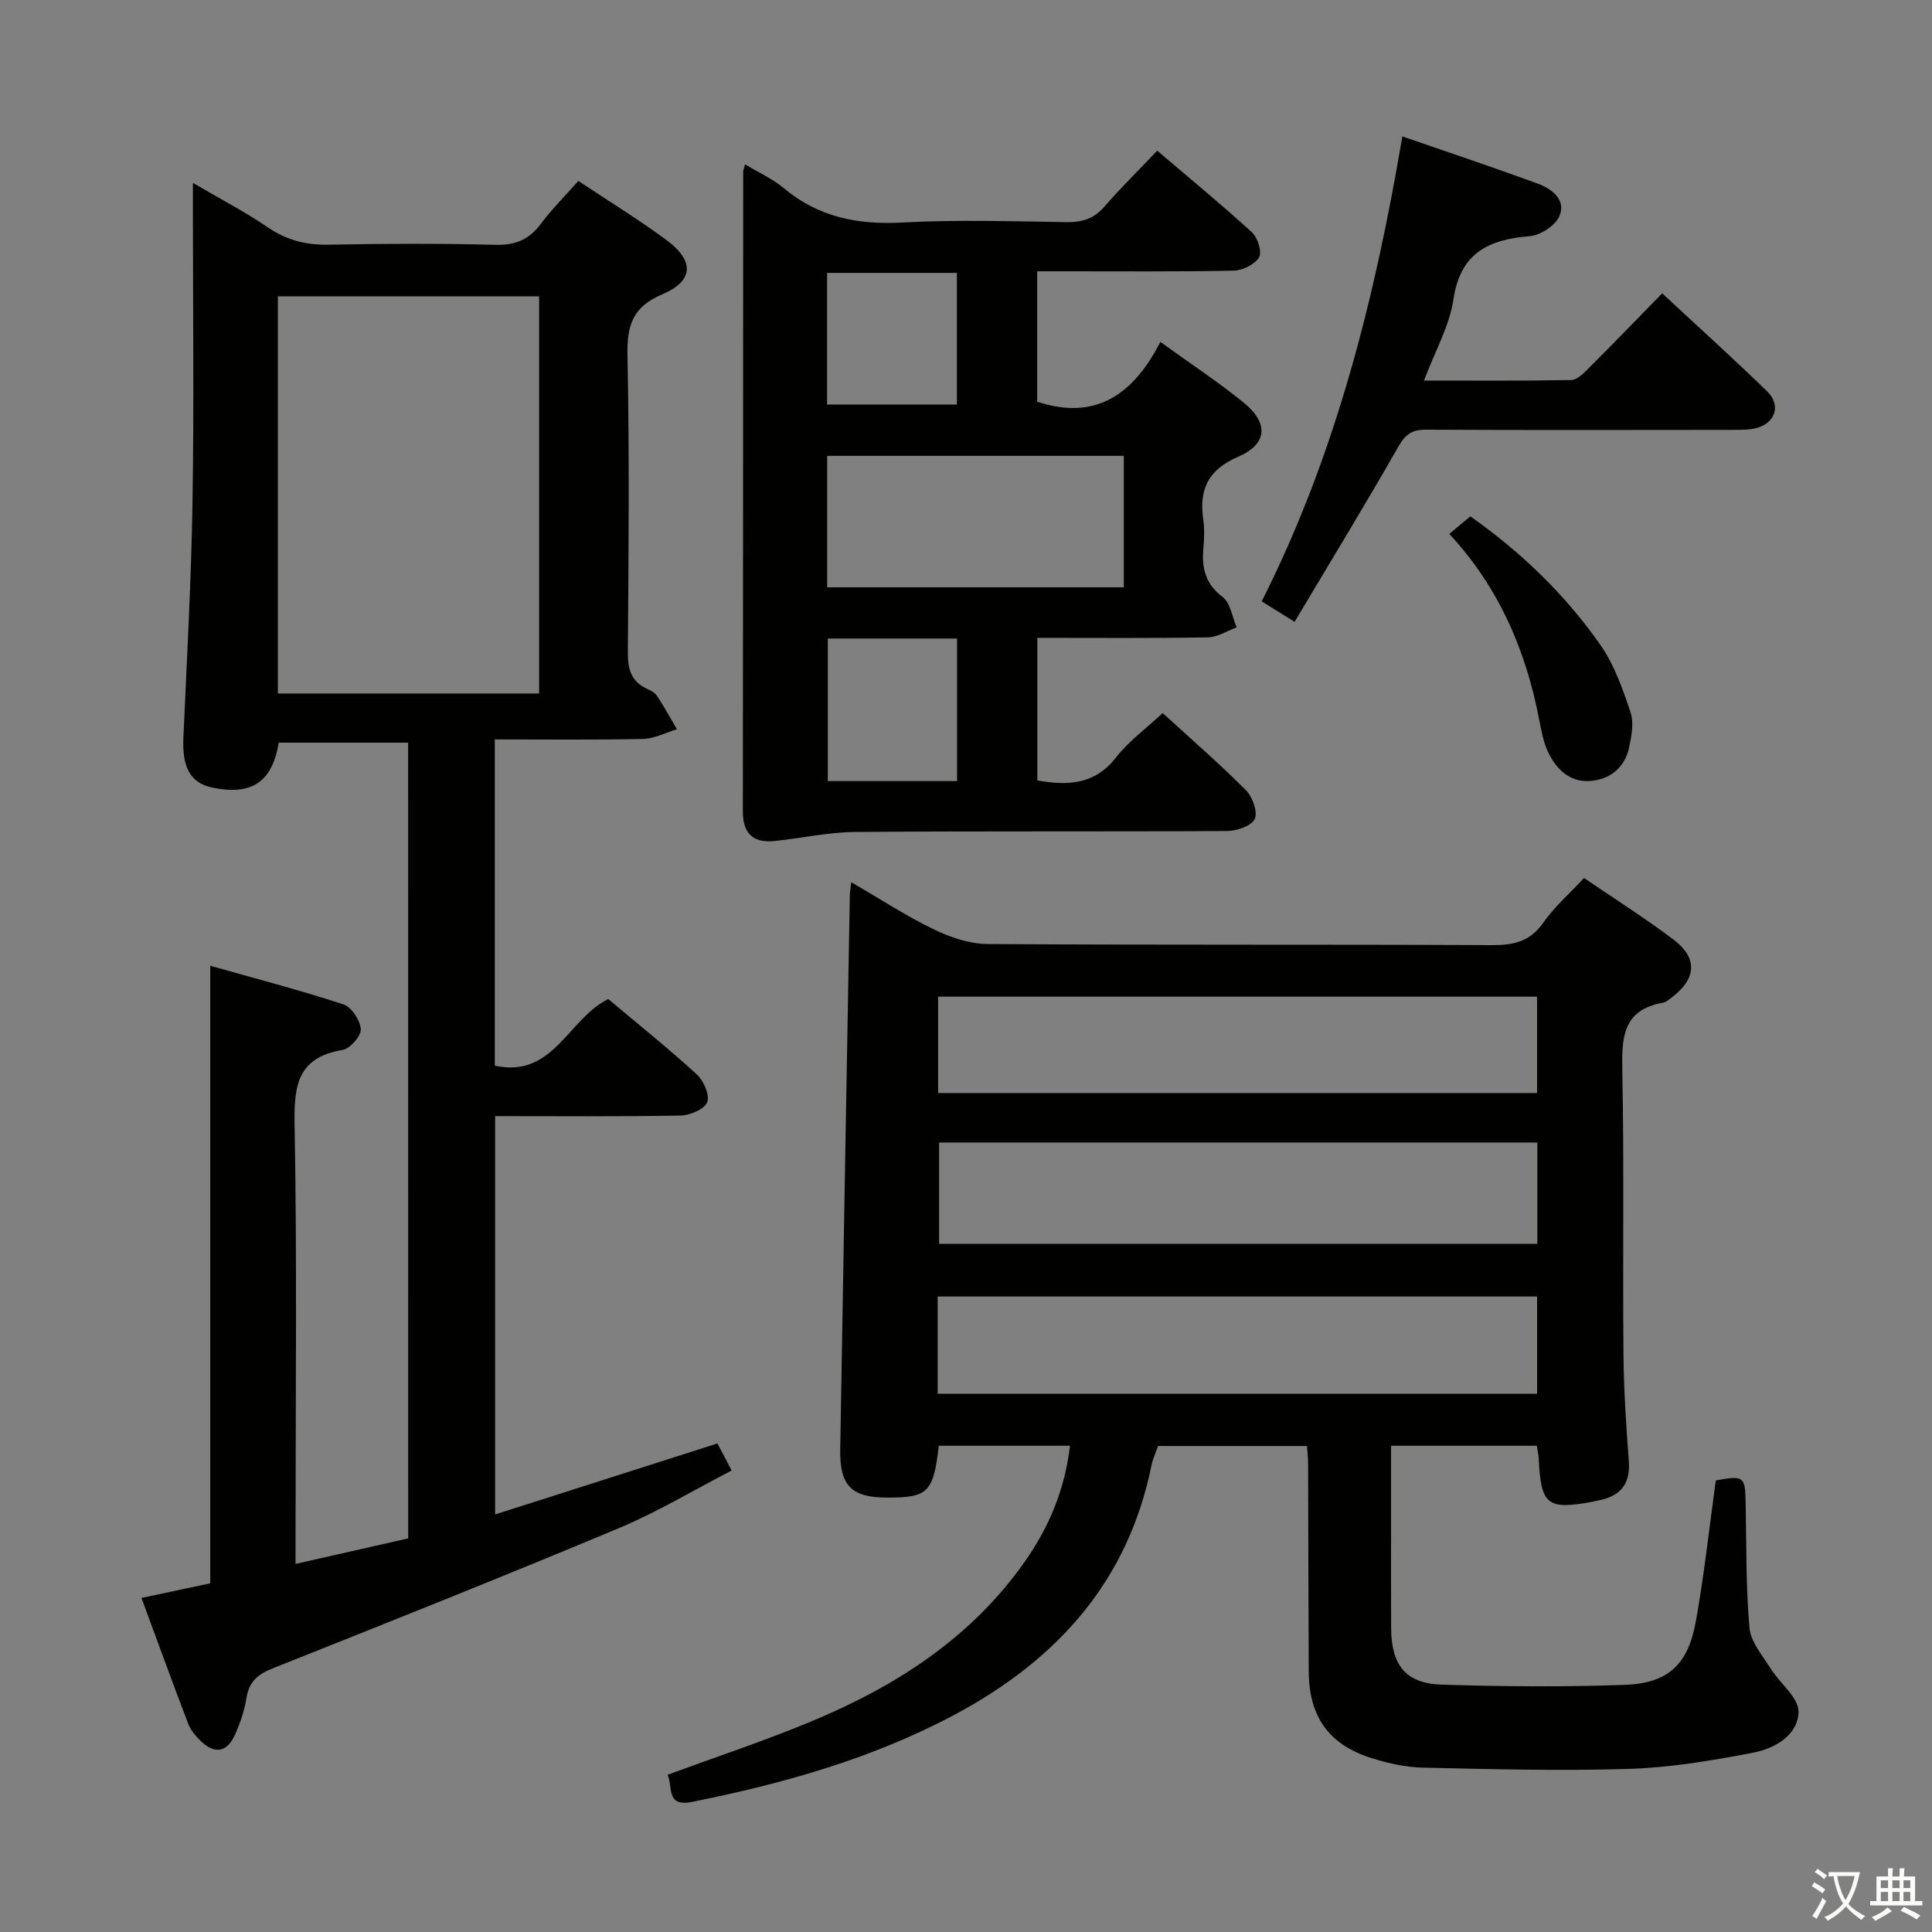 <svg enable-background="new 0 0 400 400" viewBox="0 0 400 400" xmlns="http://www.w3.org/2000/svg"><rect x="0" y="0" width="400" height="400" fill="#808080" stroke="none"/><path d="m377.9 391.2c-.2.3-.4.5-.6.8-.7-.6-1.4-1-2.2-1.5.2-.3.4-.5.5-.8.6.4 1.4.8 2.3 1.5zm-1.8 6.1c-.2-.2-.5-.4-.9-.6.4-.6.8-1.2 1.2-1.9s.7-1.3.9-1.9c.3.3.5.5.8.7-.7 1.3-1.4 2.6-2 3.7zm2.2-9c-.3.3-.5.5-.6.8-.6-.6-1.3-1.1-2-1.5.3-.3.5-.5.6-.7.6.5 1.3.9 2 1.4zm.3.2v-.9h2 4.5c-.3 1.3-.6 2.5-1 3.6s-.9 2.1-1.4 3c.4.5 1 1 1.6 1.4s1.2.8 1.9 1.1c-.3.2-.5.4-.8.8-.4-.3-1-.7-1.6-1.2s-1.2-1.1-1.6-1.6c-.5.6-1.1 1.1-1.7 1.6s-1.4.9-2.1 1.4c-.1-.3-.3-.5-.7-.8.6-.2 1.2-.5 1.9-1s1.4-1.1 2-1.8c-.5-.8-.9-1.6-1.2-2.5s-.6-2-.8-3.2c-.4.1-.7.1-1 .1zm2.5 2.7c.3 1 .7 1.7 1 2.2.3-.5.6-1.1 1-2s.6-1.9.9-3h-3.2-.4c.1.9.3 1.8.7 2.8z" fill="#fbfcfa"/><path d="m396.5 388.5v1.5 3.6h1.5v.9c-.4 0-1 0-1.7 0h-7.9c-.5 0-.9 0-1.2 0v-.9h1.3v-3.5c0-.7 0-1.2 0-1.6h2.4c0-.8 0-1.4 0-1.7h1c0 .3-.1.8-.1 1.7h1.5c0-.8 0-1.4 0-1.7h1c0 .3-.1.9-.1 1.7zm-8.2 9.2c-.2-.3-.5-.5-.8-.8.8-.3 1.4-.6 1.9-.9s1-.7 1.4-1.1c.3.3.6.5.9.8-1.6 1-2.8 1.6-3.4 2zm2.6-6.8v-1.6h-1.5v1.6zm0 2.7v-1.9h-1.5v1.9zm2.4-2.7v-1.6h-1.5v1.6zm0 2.7v-1.9h-1.5v1.9zm.2 2 .7-.8c.4.2.9.5 1.6.8s1.3.7 1.8 1c-.3.3-.5.5-.8.8-.4-.3-1.5-1-3.3-1.8zm2-4.7v-1.6h-1.4v1.6zm0 2.7v-1.9h-1.4v1.9z" fill="#fbfcfa"/><g fill="#010100"><path d="m221.53 299.33c-9.32 0-18.25 0-27.16 0-1.13 9.68-2.21 10.74-10.7 10.73-7.38-.01-9.83-2.42-9.71-9.97.63-38.28 1.32-76.56 1.99-114.83.01-.63.14-1.25.3-2.61 5.92 3.44 11.31 6.97 17.06 9.75 3.43 1.66 7.41 3.03 11.16 3.05 34.82.23 69.64.06 104.47.23 4.52.02 7.9-.78 10.63-4.71 2.25-3.24 5.33-5.89 8.39-9.19 6.27 4.28 12.58 8.27 18.52 12.75 5.01 3.78 4.76 8-.15 11.82-.65.51-1.36 1.14-2.12 1.27-8.22 1.48-8.47 7.16-8.33 14 .39 19.49.07 38.99.24 58.48.06 7.47.54 14.95 1.11 22.41.38 5.03-2.01 7.4-6.61 8.2-.33.06-.64.17-.97.23-9.34 1.69-10.61.66-11.08-8.97-.04-.8-.23-1.6-.39-2.64-9.93 0-19.69 0-30.17 0v15.29c0 7.5-.03 15 .01 22.49.04 7.66 3.02 11.45 10.5 11.68 12.61.39 25.26.5 37.87.04 9.03-.33 13.13-4.21 14.74-13.26 1.72-9.63 2.77-19.37 4.11-29.06 5.81-1.07 6.08-.85 6.18 4.61.17 8.64.03 17.32.79 25.91.26 2.92 2.69 5.72 4.38 8.42 1.91 3.08 5.82 6.01 5.77 8.96-.07 4.81-4.88 7.59-9.32 8.45-8.44 1.62-17.03 3.09-25.6 3.36-14.27.46-28.58.07-42.86-.25-3.59-.08-7.26-.91-10.7-2-8.81-2.8-12.87-8.59-12.92-17.92-.08-14.33-.08-28.66-.13-42.98 0-1.13-.14-2.26-.23-3.69-10.33 0-20.42 0-30.83 0-.46 1.31-1.09 2.65-1.38 4.05-4.86 23.97-19.51 40.18-40.51 51.45-17.17 9.21-35.66 14.39-54.63 18.19-5.53 1.11-3.86-3.35-5.05-5.61 10.03-3.7 19.94-6.98 29.56-10.97 17.62-7.31 33.33-17.32 44.53-33.34 4.93-7.08 8.17-14.75 9.24-23.82zm96.76-62.78c-41.64 0-82.83 0-123.86 0v20.97h123.86c0-7.05 0-13.8 0-20.97zm-.06-10.25c0-6.92 0-13.46 0-19.95-41.56 0-82.75 0-124 0v19.95zm-124.09 62.26h124.1c0-6.96 0-13.55 0-20.13-41.55 0-82.75 0-124.1 0z"/><path d="m84.5 153.76c-9.03 0-17.93 0-26.78 0-1.37 8.18-5.61 10.98-13.72 9.31-4.57-.94-6.31-4.15-6.03-10.37.72-16.28 1.63-32.57 1.89-48.86.33-20.16.08-40.33.08-60.5 0-1.59 0-3.18 0-5.47 5.65 3.31 10.79 5.98 15.55 9.22 3.92 2.67 7.92 3.67 12.61 3.57 11.49-.23 23-.27 34.49.03 4.08.1 6.91-1.05 9.33-4.28 2.27-3.05 5-5.76 7.82-8.95 6.23 4.15 12.46 7.96 18.31 12.29 5.73 4.24 5.58 8.43-.86 11.15-6.17 2.6-7.4 6.39-7.28 12.61.42 20.49.24 41 .08 61.49-.03 3.55.68 6.13 4.05 7.65.74.33 1.58.8 2.01 1.45 1.46 2.23 2.75 4.58 4.1 6.88-2.33.7-4.65 1.95-6.99 2.01-10.12.22-20.25.1-30.72.1v67.54c12.14 2.67 15.11-9.65 23.49-13.79 5.96 5.01 12.31 10.1 18.31 15.58 1.43 1.3 2.75 4.3 2.18 5.77-.57 1.46-3.56 2.73-5.51 2.77-12.65.24-25.32.12-38.4.12v82.47c15.38-4.91 30.59-9.77 46.03-14.7.85 1.62 1.68 3.21 2.94 5.6-7.89 4.08-15.41 8.62-23.43 11.97-23.74 9.94-47.64 19.47-71.56 28.98-3.12 1.24-4.94 2.77-5.47 6.17-.41 2.59-1.29 5.18-2.37 7.58-1.63 3.65-4.17 4.09-7.03 1.36-1.06-1.02-2.13-2.25-2.64-3.59-3.24-8.47-6.33-17-9.69-26.08 5.2-1.11 9.67-2.06 14.24-3.03 0-42.3 0-84.52 0-127.86 9.28 2.63 18.52 5.03 27.57 8 1.68.55 3.49 3.31 3.6 5.15.08 1.41-2.24 4.03-3.8 4.29-9.14 1.52-10.06 7.15-9.91 15.24.52 28.32.2 56.66.2 84.99v6.17c8.04-1.82 15.54-3.52 23.32-5.28-.01-54.92-.01-109.65-.01-164.75zm27.12-10.18c0-27.69 0-55.04 0-82.23-18.28 0-36.17 0-54.09 0v82.23z"/><path d="m154.25 34.02c2.97 1.79 5.75 3.03 8 4.91 7.19 6.03 15.31 7.64 24.54 7.14 11.3-.61 22.66-.25 33.99-.08 3.22.05 5.67-.67 7.85-3.18 3.37-3.89 7.06-7.51 10.96-11.61 6.87 5.85 13.39 11.21 19.62 16.91 1.19 1.09 2.12 4.08 1.47 5.16-.89 1.48-3.4 2.72-5.25 2.76-11.66.25-23.33.13-35 .14-1.79 0-3.57 0-5.69 0v26.99c12.29 4.09 20.04-1.73 25.5-12.37 6.33 4.58 12.04 8.32 17.3 12.61 5.14 4.2 4.9 8.53-1.18 11.16-6.33 2.74-8.13 6.83-7.23 13.08.28 1.96.19 4.01.01 5.99-.35 4.04.44 7.28 4 9.98 1.62 1.23 1.97 4.13 2.9 6.28-1.98.72-3.96 2.03-5.95 2.07-11.65.2-23.3.1-35.32.1v29.52c6.37 1.13 11.89.87 16.27-4.74 2.63-3.37 6.22-5.98 9.68-9.21 5.84 5.35 11.75 10.46 17.24 15.98 1.37 1.37 2.49 4.54 1.81 5.97-.68 1.45-3.74 2.46-5.77 2.47-25.66.16-51.33-.01-77 .2-5.58.04-11.15 1.33-16.74 1.88-4.35.43-6.47-1.62-6.46-6.11.05-44.16.05-88.33.07-132.49.01-.3.16-.62.38-1.51zm78.42 60.36c-20.78 0-41.13 0-61.41 0v27.22h61.41c0-9.18 0-17.97 0-27.22zm-61.28 37.82v29.52h26.76c0-9.99 0-19.69 0-29.52-9.09 0-17.73 0-26.76 0zm26.72-48.45c0-9.32 0-18.32 0-27.25-9.23 0-17.96 0-26.87 0v27.25z"/><path d="m290.34 28.24c9.6 3.32 18.87 6.42 28.04 9.78 2.91 1.07 5.88 3.32 4.51 6.66-.8 1.97-3.93 4.03-6.16 4.21-8.57.7-14.39 3.47-15.82 13.14-.8 5.41-3.73 10.51-6.09 16.76 10.62 0 20.55.08 30.48-.11 1.21-.02 2.56-1.38 3.57-2.4 5.07-5.06 10.04-10.2 15.27-15.55 7.46 6.94 14.71 13.48 21.72 20.28 2.92 2.84 1.75 6.55-2.17 7.6-1.57.42-3.29.38-4.95.39-21.17.02-42.33.07-63.5-.04-2.86-.02-4.24.92-5.69 3.46-6.9 12.08-14.16 23.97-21.52 36.32-2.8-1.74-4.4-2.74-6.81-4.23 15.31-30.3 23.43-62.67 29.12-96.27z"/><path d="m300.06 110.54c1.62-1.35 2.99-2.49 4.36-3.64 10.62 7.49 19.7 16.28 26.97 26.69 2.87 4.11 4.6 9.13 6.21 13.94.72 2.16.18 4.9-.32 7.27-.91 4.27-4.14 6.65-8.18 6.9-4.21.26-7.06-2.59-8.72-6.29-.87-1.94-1.26-4.11-1.67-6.22-2.75-14.45-8.34-27.55-18.65-38.65z"/></g></svg>